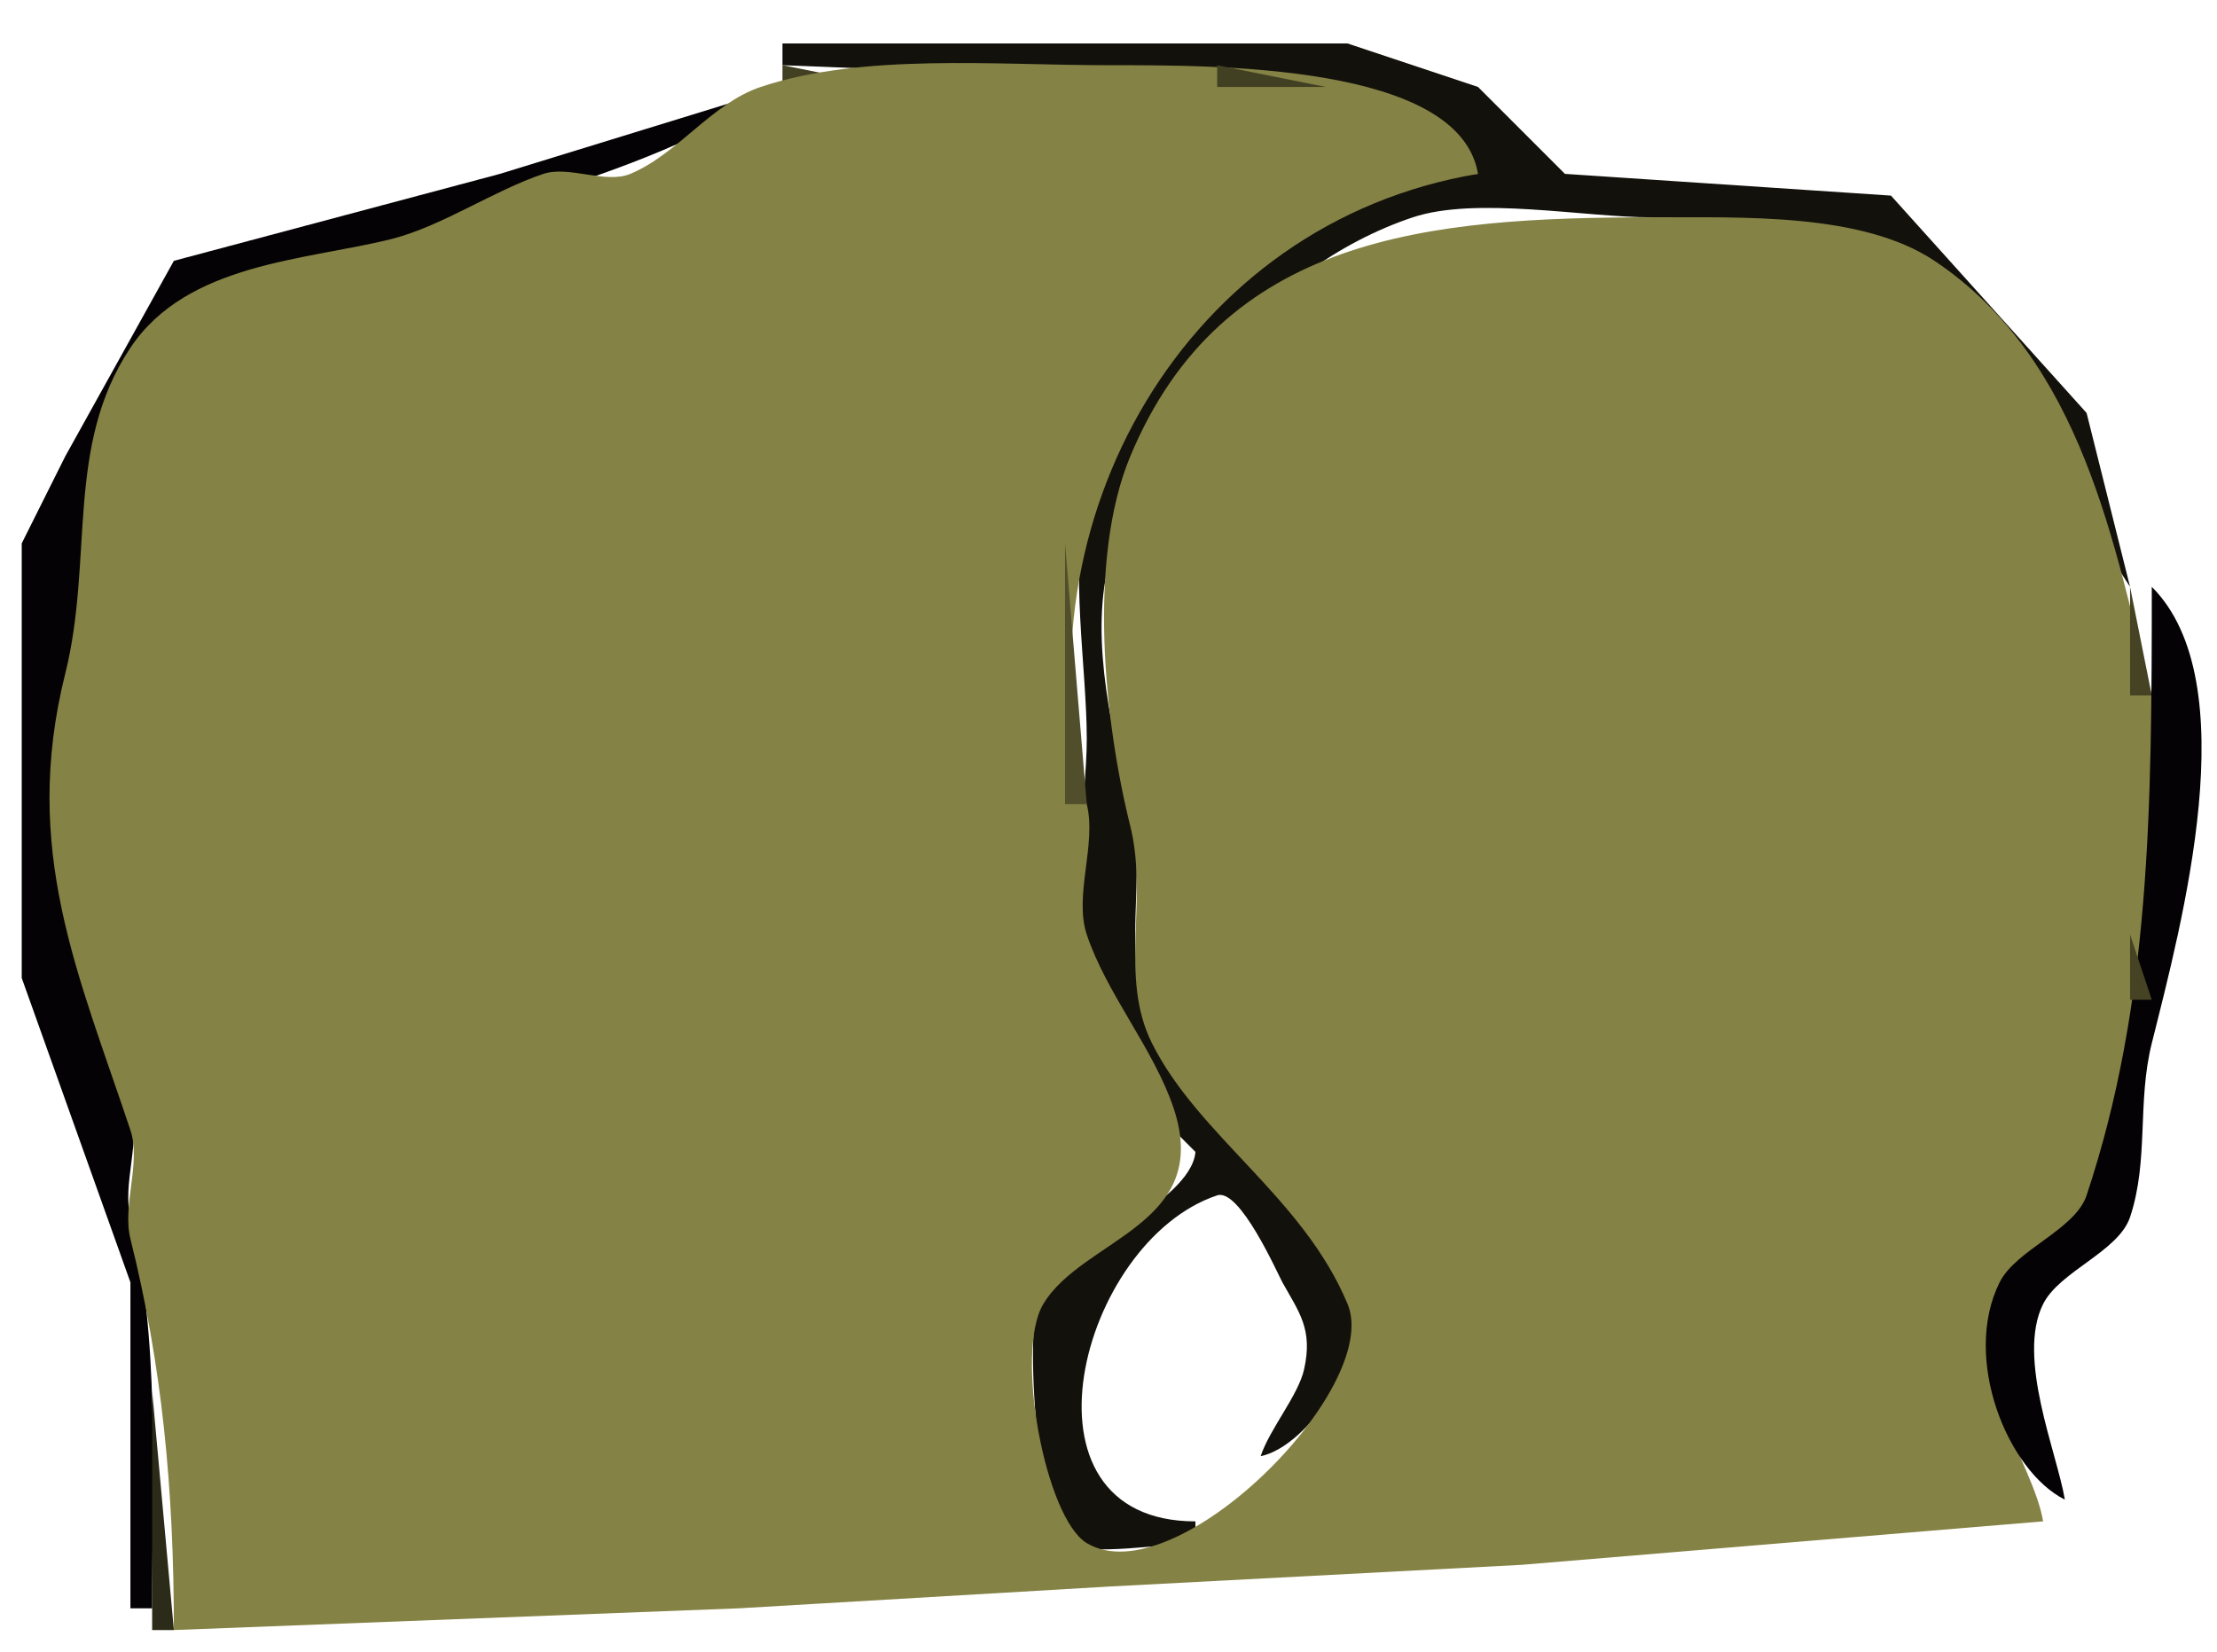 <?xml version="1.0" standalone="yes"?>
<svg width="102" height="76">
<path style="fill:#13110b; stroke:none;" d="M36 2L36 3L61 4L68 8C59.996 8 51.843 15.63 50 23C49.198 26.208 50 30.677 50 34C50 36.826 49.114 41.343 50 44C50.736 46.209 52.069 48.827 53 51L55 53C54.805 55.345 48.855 57.717 48 59C46.955 60.567 47.794 70.095 49 71C49.869 71.652 53.852 71 55 71L55 70C46.348 70 49.656 57.115 56 55C57.041 54.653 58.786 58.616 59 59C59.77 60.386 60.41 61.153 60 63C59.733 64.203 58.421 65.736 58 67C60.179 66.564 63.319 62.165 62 59C59.903 53.966 55.269 51.538 53 47C51.467 43.934 52.848 40.392 52 37C51.262 34.049 50.119 29.523 51 26C52.68 19.279 58.108 12.297 65 10C67.923 9.026 72.891 10 76 10C80.637 10 85.576 10.147 89 13C94.245 17.371 94.746 22.12 98 27L96 19L87 9L72 8L68 4L62 2L36 2z"/>
<path style="fill:#040204; stroke:none;" d="M6 74L7 74C7 67.928 7.363 61.452 6 56C5.615 54.46 6.5 52.501 6 51C3.744 44.232 1.096 39.616 3 32C4.655 25.378 2.232 16.884 10 13C10.804 12.598 12.176 13.366 13 13C20.556 9.642 28.991 8.673 36 4L23 8L8 12L3 21L1 25L1 39L1 45L6 59L6 74z"/>
<path style="fill:#424023; stroke:none;" d="M36 3L36 4L41 4L36 3z"/>
<path style="fill:#848244; stroke:none;" d="M8 75L34 74L51 73L70 72L94 70C93.543 67.255 90.31 63.379 92 60C92.755 58.489 95.47 57.59 96 56C98.058 49.825 100.803 39.213 99 32C97.297 25.19 95.824 16.549 89 12C85.694 9.796 80.261 10 76 10C65.713 10 56.238 10.829 52 21C50.021 25.75 50.812 33.247 52 38C52.848 41.392 51.467 44.934 53 48C55.139 52.278 59.951 55.082 62 60C63.611 63.866 54.059 73.435 50 71C48.097 69.858 46.663 62.229 48 60C49.815 56.975 55.791 56.372 54 51C53.091 48.273 50.909 45.727 50 43C49.4 41.199 50.462 38.848 50 37C46.748 23.994 54.539 10.243 68 8C67.154 2.926 55.878 3 51 3C45.796 3 39.699 2.434 35 4C32.746 4.751 31.187 7.089 29 8C27.86 8.475 26.176 7.608 25 8C22.72 8.76 20.318 10.42 18 11C14.066 11.983 8.608 12.088 6 16C2.983 20.526 4.318 25.728 3 31C0.977 39.092 3.597 44.791 6 52C6.5 53.501 5.615 55.46 6 57C7.45 62.8 8 68.447 8 75z"/>
<path style="fill:#424023; stroke:none;" d="M56 3L56 4L61 4L56 3z"/>
<path style="fill:#454324; stroke:none;" d="M3 23L4 25L3 23z"/>
<path style="fill:#514f2b; stroke:none;" d="M49 25L49 37L50 37L49 25z"/>
<path style="fill:#454324; stroke:none;" d="M98 27L98 32L99 32L98 27z"/>
<path style="fill:#040204; stroke:none;" d="M99 27C99 37.174 98.945 46.164 96 55C95.47 56.59 92.755 57.489 92 59C90.255 62.489 92.362 67.681 95 69C94.639 66.837 92.766 62.468 94 60C94.755 58.489 97.47 57.59 98 56C98.873 53.381 98.318 50.727 99 48C100.388 42.449 103.372 31.372 99 27z"/>
<path style="fill:#454324; stroke:none;" d="M98 43L98 46L99 46L98 43M3 44L4 46L3 44z"/>
<path style="fill:#434124; stroke:none;" d="M54 52L55 54L54 52z"/>
<path style="fill:#474525; stroke:none;" d="M61 62L62 64L61 62z"/>
<path style="fill:#2c2a18; stroke:none;" d="M7 64L7 75L8 75L7 64z"/>
<path style="fill:#040204; stroke:none;" d="M55 70L58 67L55 70z"/>
</svg>
